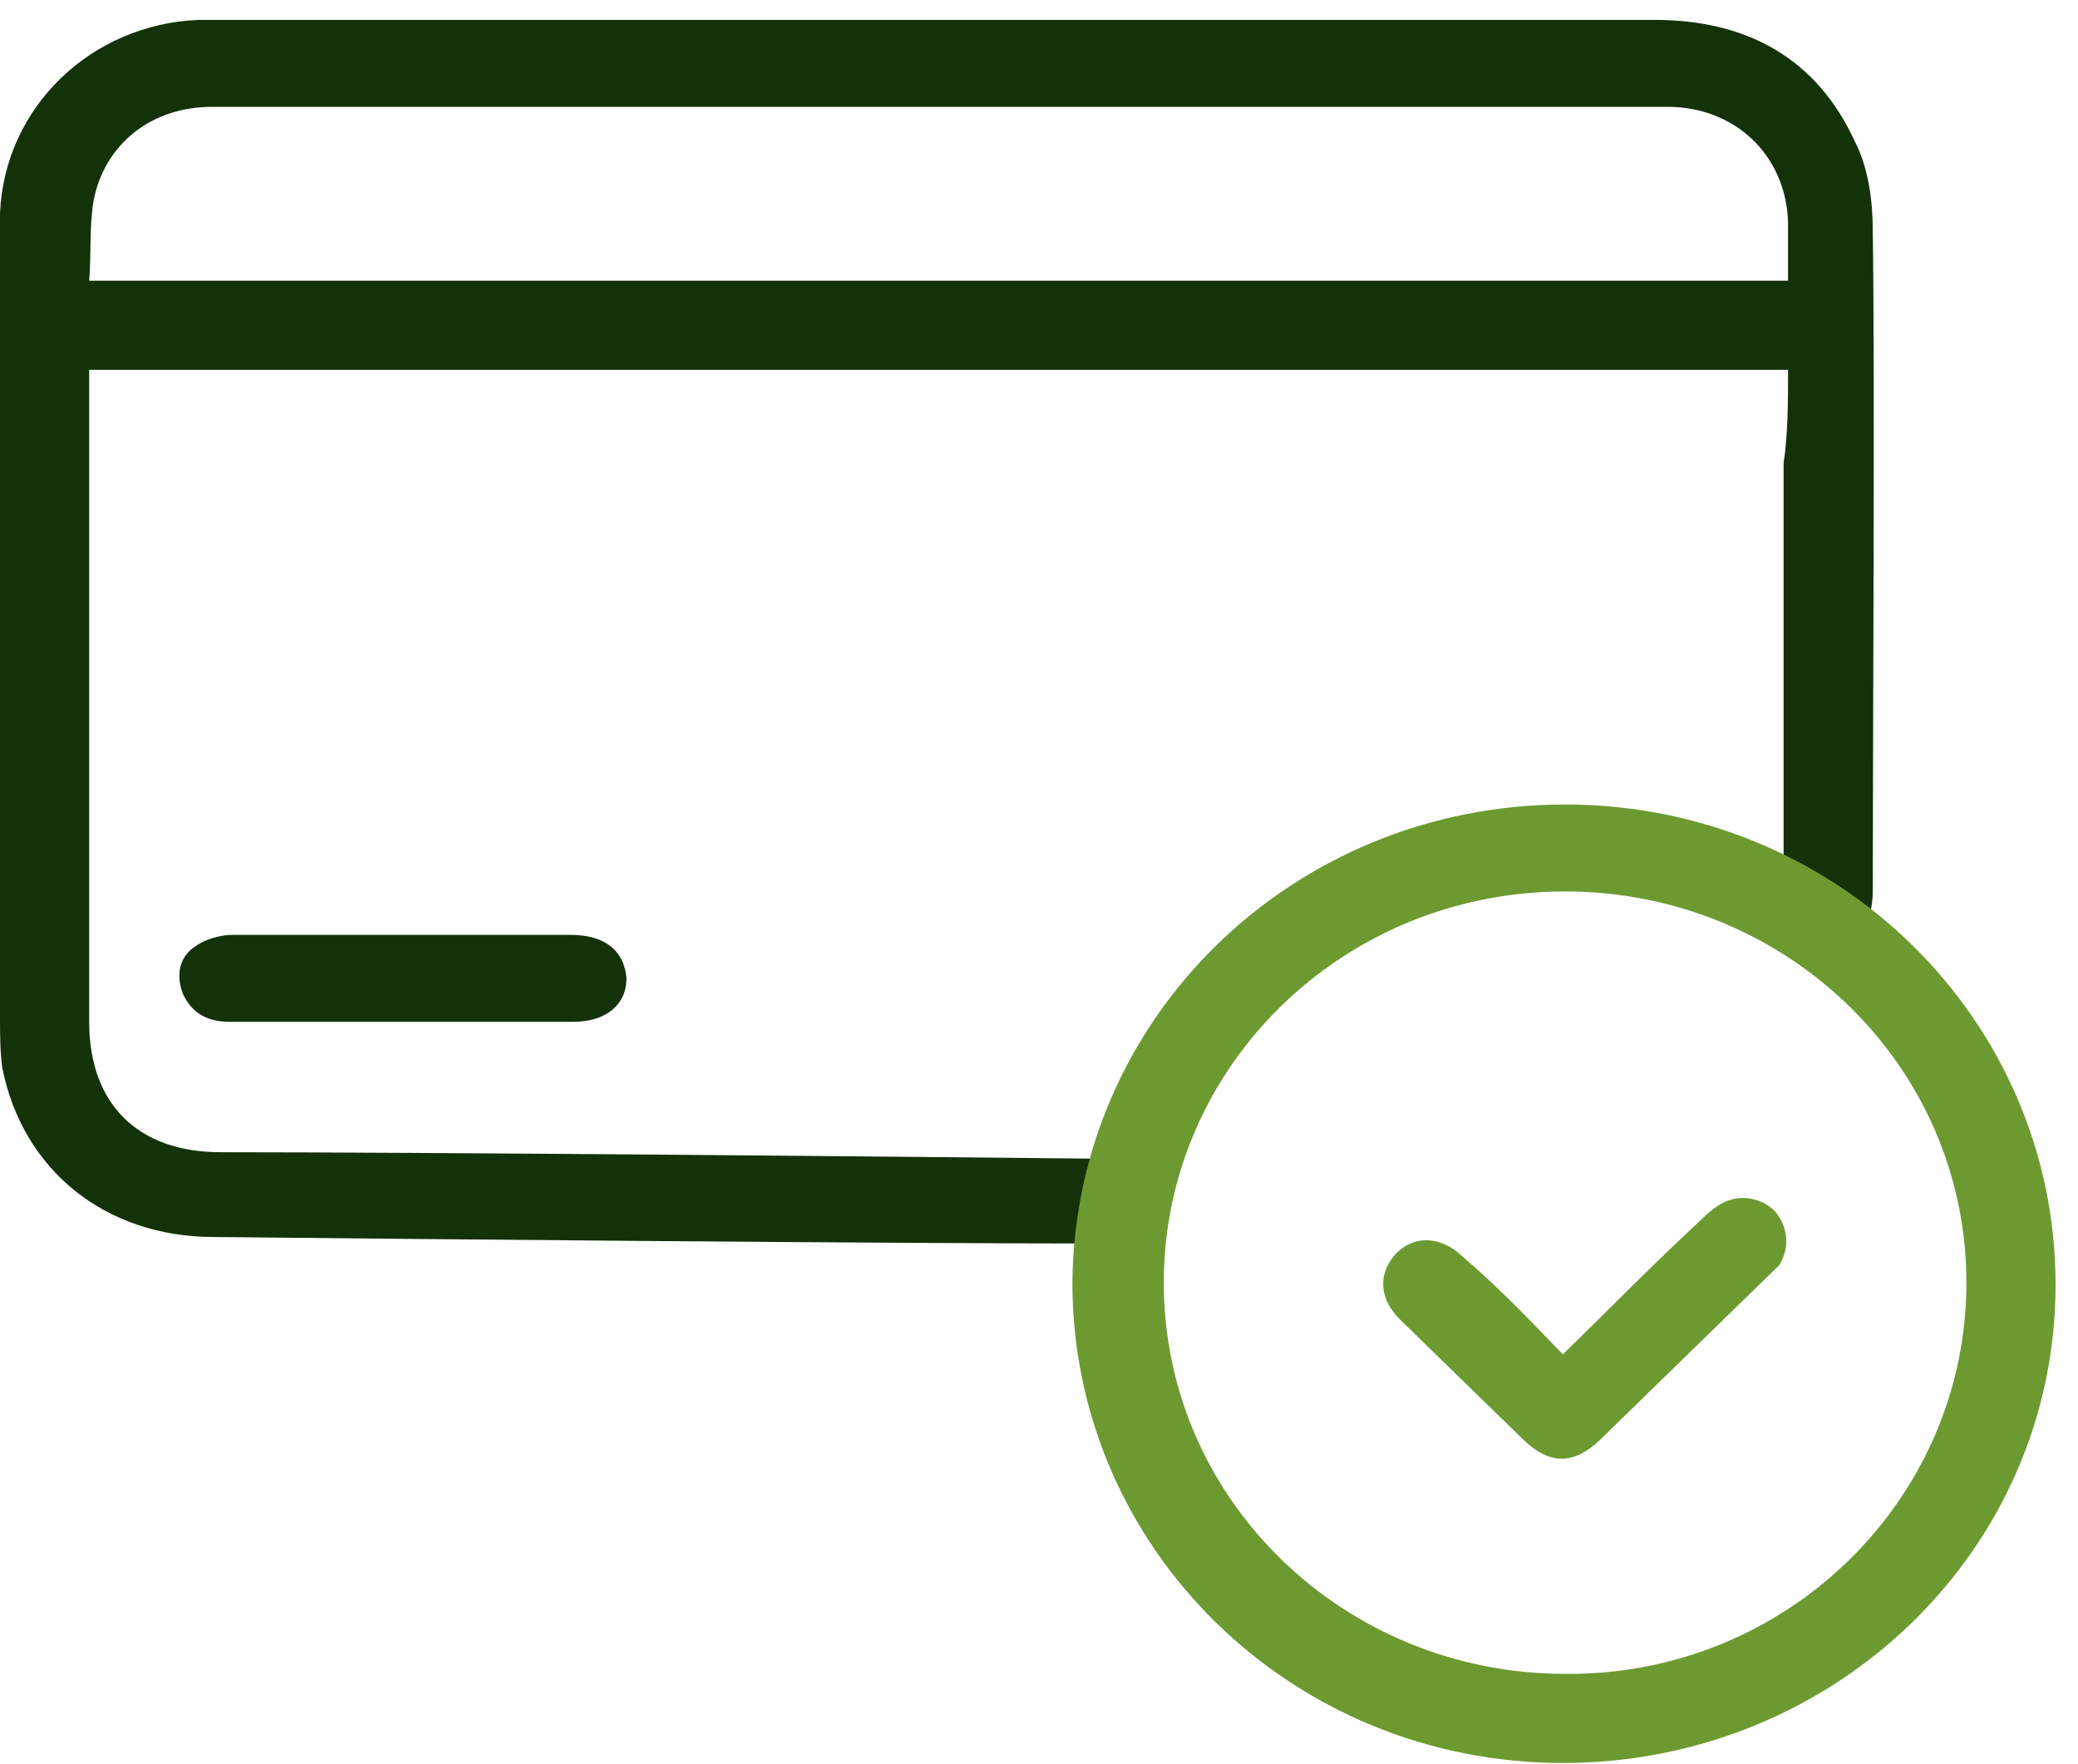 <svg width="86" height="73" viewBox="0 0 86 73" fill="none" xmlns="http://www.w3.org/2000/svg">
<path d="M74 15.303C50.564 15.303 27.22 15.303 3.691 15.303C3.691 15.663 3.691 15.933 3.691 16.203C3.691 24.927 3.691 33.651 3.691 42.285C3.691 45.703 5.721 47.681 9.135 47.681C17.623 47.681 37.185 47.861 45.673 47.951C46.042 47.951 46.504 47.951 46.873 48.041C47.703 48.311 48.165 49.03 48.072 49.84C47.98 50.649 47.334 51.369 46.411 51.459C46.227 51.459 45.95 51.459 45.673 51.459C37.092 51.459 17.439 51.279 8.858 51.189C4.337 51.189 0.923 48.401 0.092 44.174C-1.40929e-06 43.454 0 42.735 0 42.105C0 33.021 0 23.848 0 14.764C0 12.785 0 10.806 0 8.828C0.185 4.421 3.783 1.003 8.212 0.823C8.489 0.823 8.766 0.823 8.95 0.823C28.788 0.823 48.626 0.823 68.464 0.823C72.339 0.823 75.2 2.442 76.768 5.86C77.322 6.939 77.506 8.288 77.506 9.547C77.599 15.483 77.506 30.953 77.506 36.889C77.506 38.238 76.86 38.957 75.845 39.047C74.646 39.137 73.816 38.328 73.816 36.979C73.816 34.191 73.816 21.959 73.816 19.171C74 17.912 74 16.652 74 15.303ZM74 11.616C74 10.806 74 9.997 74 9.188C73.908 6.399 71.786 4.421 69.017 4.421C48.903 4.421 28.88 4.421 8.766 4.421C6.274 4.421 4.337 5.95 3.875 8.288C3.691 9.367 3.783 10.447 3.691 11.616C27.127 11.616 50.564 11.616 74 11.616Z" fill="#14320A"/>
<path d="M64.773 33.291C76.03 33.291 85.072 42.195 85.072 53.167C85.072 64.14 75.938 72.954 64.681 72.954C53.424 72.954 44.382 64.05 44.382 53.078C44.474 42.105 53.516 33.291 64.773 33.291ZM81.382 53.078C81.382 44.084 73.908 36.889 64.773 36.889C55.546 36.889 48.165 44.174 48.165 53.078C48.165 62.072 55.639 69.267 64.773 69.267C73.908 69.356 81.382 62.072 81.382 53.078Z" fill="#6C9A31"/>
<path d="M16.701 38.687C19.008 38.687 21.314 38.687 23.621 38.687C25.005 38.687 25.835 39.317 25.928 40.486C25.928 41.565 25.097 42.285 23.713 42.285C19.008 42.285 14.21 42.285 9.504 42.285C8.581 42.285 7.935 41.925 7.566 41.116C7.289 40.396 7.382 39.587 8.12 39.137C8.489 38.867 9.135 38.687 9.596 38.687C11.995 38.687 14.302 38.687 16.701 38.687Z" fill="#14320A"/>
<path d="M64.681 56.046C66.618 54.157 68.371 52.358 70.217 50.649C70.494 50.38 70.77 50.11 71.047 49.93C71.785 49.39 72.8 49.48 73.446 50.11C74 50.739 74.092 51.639 73.631 52.358C73.446 52.538 73.262 52.718 73.077 52.898C70.77 55.146 68.556 57.305 66.249 59.553C65.142 60.633 64.127 60.633 63.02 59.553C61.359 57.934 59.606 56.226 57.945 54.607C57.115 53.797 57.022 52.808 57.668 51.998C58.406 51.099 59.606 51.099 60.529 51.998C62.005 53.258 63.297 54.607 64.681 56.046Z" fill="#6C9A31"/>
</svg>
